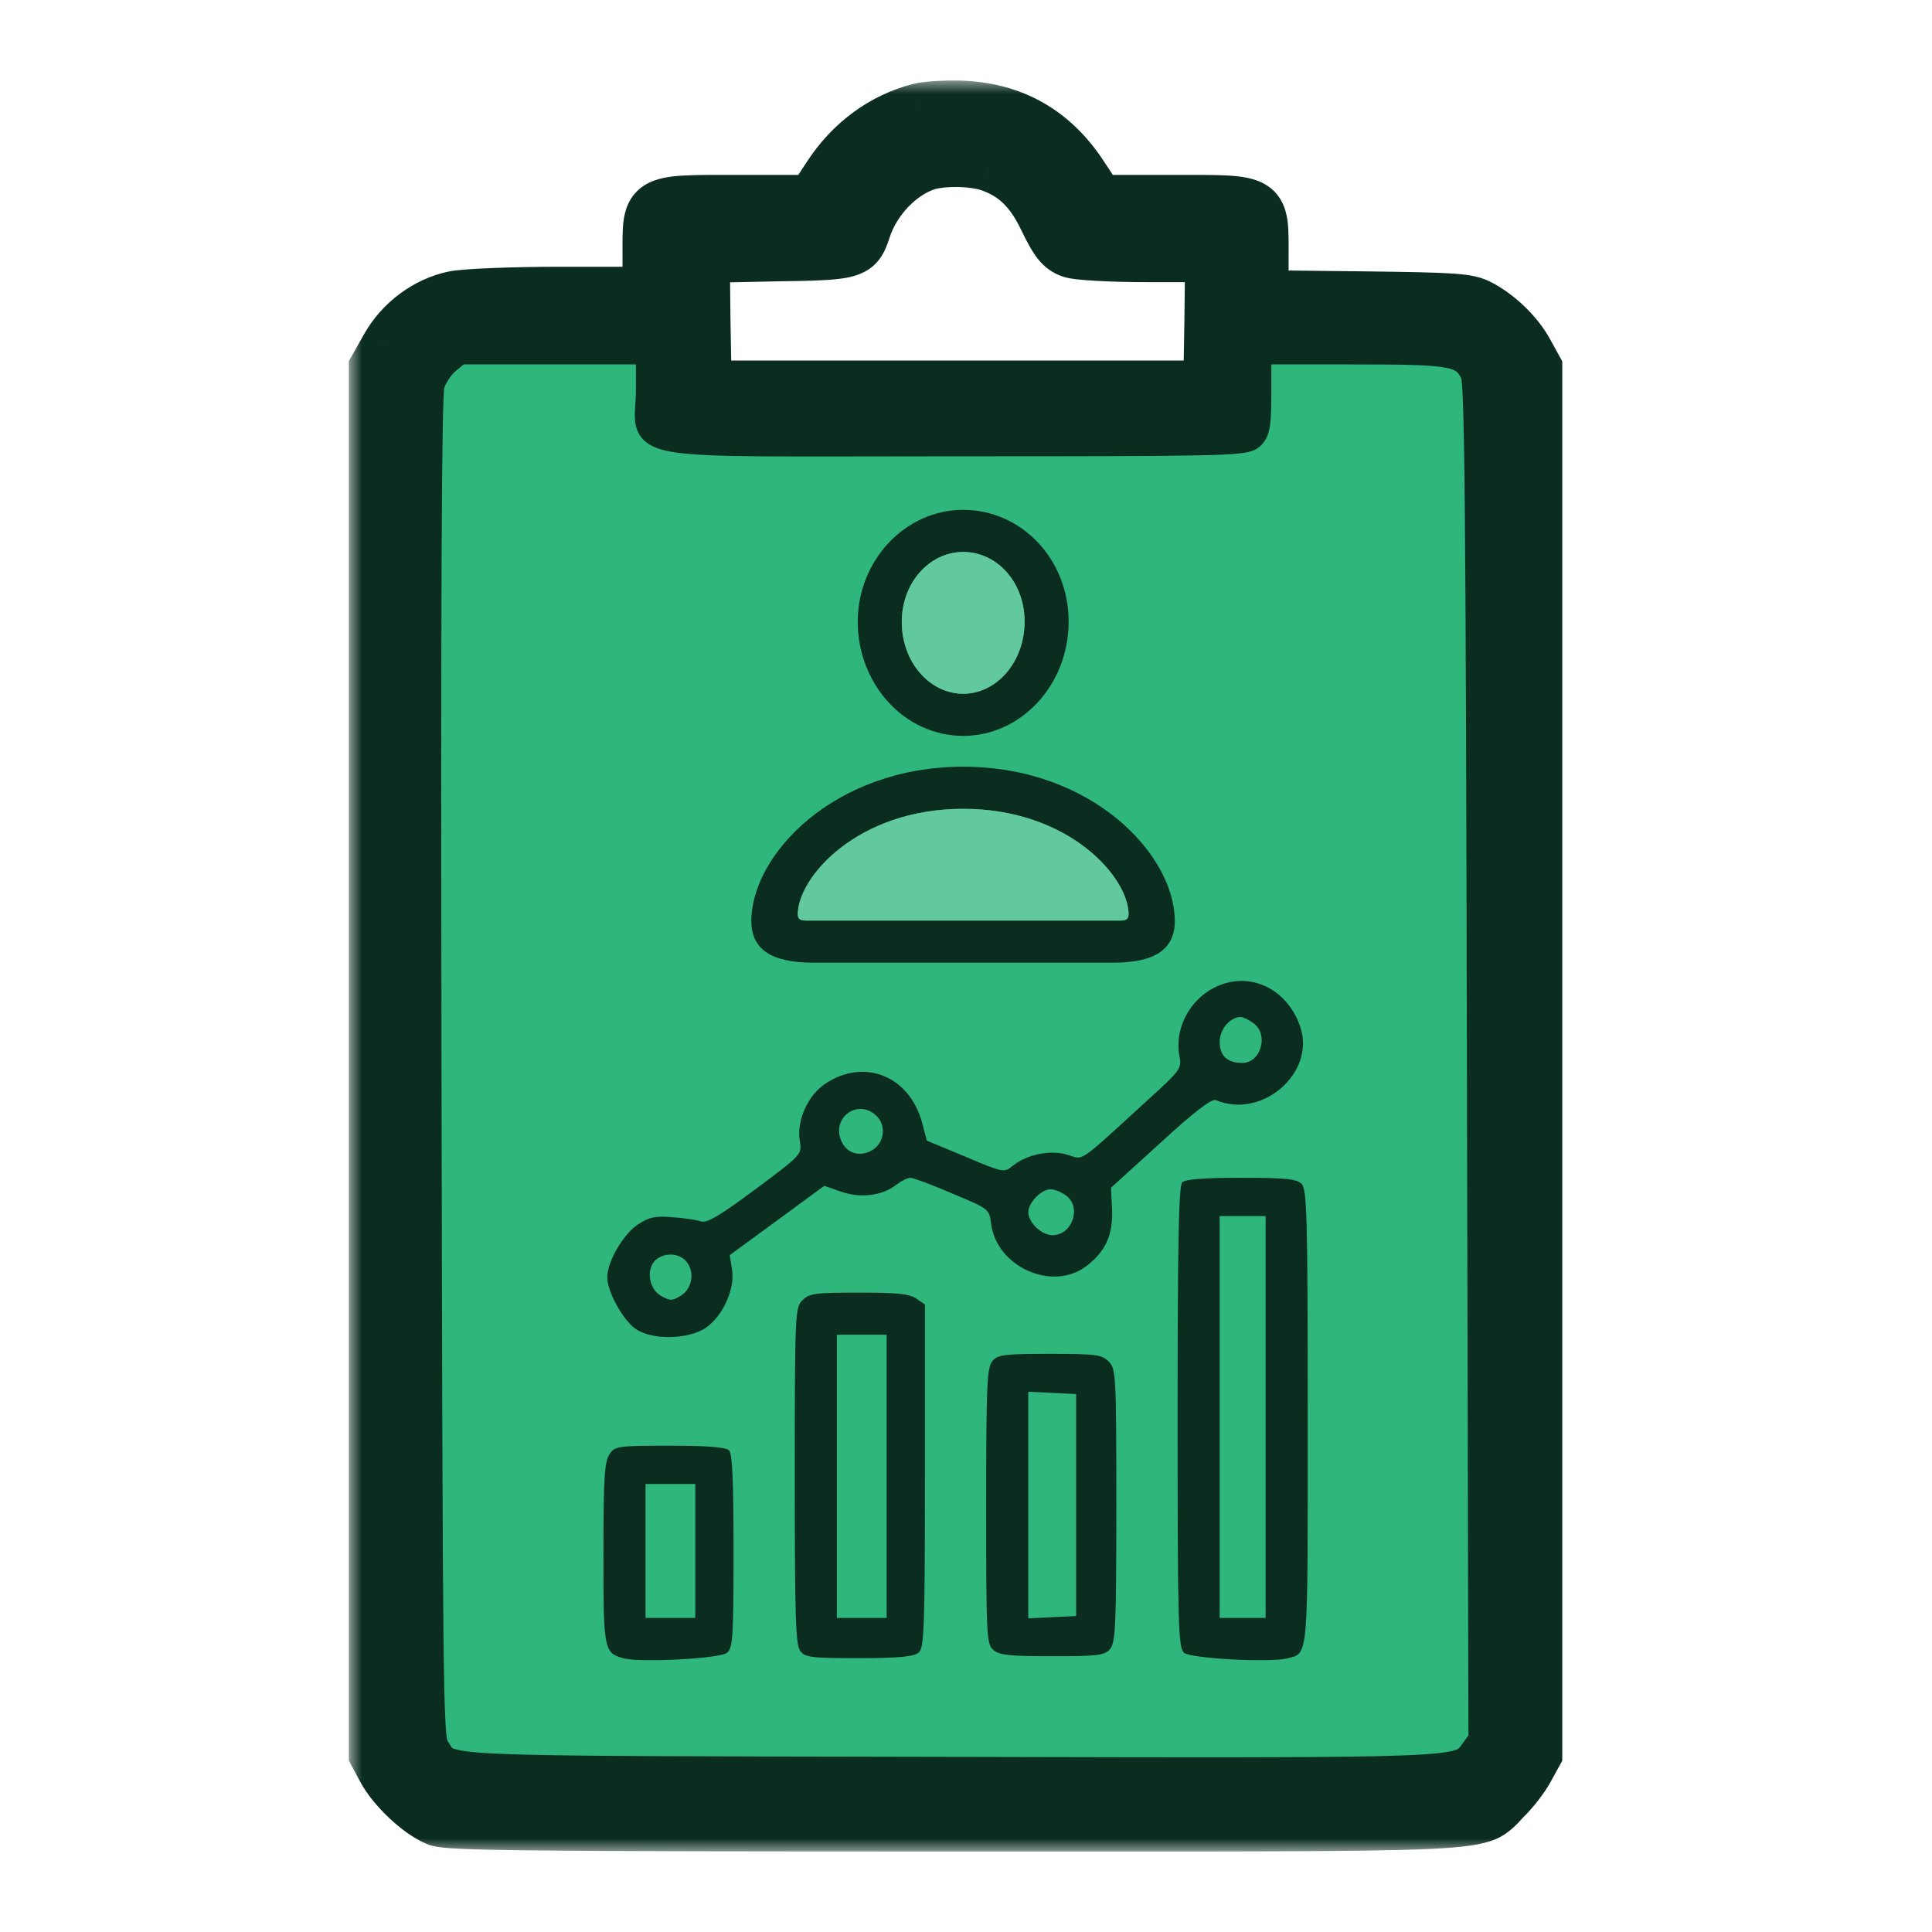 <svg width="72" height="72" viewBox="0 0 72 72" fill="none" xmlns="http://www.w3.org/2000/svg">
<g id="performance-evaluation">
<g id="Group">
<g id="Vector">
<mask id="path-1-outside-1_6486_46673" maskUnits="userSpaceOnUse" x="13" y="3" width="46" height="66" fill="black">
<rect fill="white" x="13" y="3" width="46" height="66"/>
<path d="M34.284 4.095C32.9 4.451 31.716 5.321 30.889 6.605L30.29 7.518H27.537C24.071 7.518 24.199 7.447 24.199 9.515V10.941H20.918C19.107 10.941 17.324 11.013 16.924 11.098C15.897 11.312 14.97 12.011 14.442 12.938L14 13.723V39.541V65.36L14.314 65.945C14.685 66.63 15.626 67.528 16.297 67.799C16.696 67.97 19.763 67.999 35.611 67.999C56.536 67.999 54.982 68.07 56.051 67.029C56.351 66.744 56.736 66.244 56.907 65.931L57.221 65.36V39.541V13.723L56.907 13.152C56.551 12.482 55.852 11.797 55.153 11.426C54.711 11.184 54.24 11.155 50.845 11.113L47.022 11.07V9.572C47.022 7.432 47.165 7.518 43.684 7.518H40.931L40.332 6.605C39.276 4.965 37.807 4.109 35.924 4.009C35.325 3.98 34.584 4.023 34.284 4.095ZM36.909 6.149C37.836 6.477 38.449 7.062 38.977 8.174C39.376 9.001 39.562 9.23 39.918 9.358C40.161 9.444 41.402 9.515 42.771 9.515H45.168L45.139 11.969L45.096 14.436H35.682H26.267L26.225 11.983L26.196 9.544L28.878 9.486C31.845 9.444 31.916 9.415 32.201 8.545C32.572 7.404 33.542 6.405 34.555 6.092C35.168 5.906 36.324 5.935 36.909 6.149ZM24.199 14.508C24.199 16.747 22.844 16.505 35.568 16.505C45.41 16.505 46.38 16.49 46.623 16.262C46.837 16.062 46.879 15.806 46.879 14.55V13.081H50.374C54.211 13.081 54.525 13.138 54.925 13.908C55.081 14.236 55.124 18.402 55.167 39.57L55.224 64.847L54.925 65.246C54.34 66.031 55.024 66.016 35.34 65.973C15.384 65.931 16.853 65.988 16.239 65.118C16.011 64.818 15.997 62.807 15.954 39.827C15.926 22.496 15.954 14.707 16.068 14.336C16.154 14.051 16.411 13.652 16.653 13.452L17.095 13.081H20.647H24.199V14.508Z"/>
<path d="M24.199 14.508C24.199 16.747 22.844 16.505 35.568 16.505C45.41 16.505 46.38 16.49 46.623 16.262C46.837 16.062 46.879 15.806 46.879 14.55V13.081H50.374C54.211 13.081 54.525 13.138 54.925 13.908C55.081 14.236 55.124 18.402 55.167 39.57L55.224 64.847L54.925 65.246C54.34 66.031 55.024 66.016 35.34 65.973C15.384 65.931 16.853 65.988 16.239 65.118C16.011 64.818 15.997 62.807 15.954 39.827C15.926 22.496 15.954 14.707 16.068 14.336C16.154 14.051 16.411 13.652 16.653 13.452L17.095 13.081H20.647H24.199V14.508Z"/>
</mask>
<path d="M34.284 4.095C32.9 4.451 31.716 5.321 30.889 6.605L30.29 7.518H27.537C24.071 7.518 24.199 7.447 24.199 9.515V10.941H20.918C19.107 10.941 17.324 11.013 16.924 11.098C15.897 11.312 14.97 12.011 14.442 12.938L14 13.723V39.541V65.36L14.314 65.945C14.685 66.63 15.626 67.528 16.297 67.799C16.696 67.97 19.763 67.999 35.611 67.999C56.536 67.999 54.982 68.07 56.051 67.029C56.351 66.744 56.736 66.244 56.907 65.931L57.221 65.36V39.541V13.723L56.907 13.152C56.551 12.482 55.852 11.797 55.153 11.426C54.711 11.184 54.24 11.155 50.845 11.113L47.022 11.07V9.572C47.022 7.432 47.165 7.518 43.684 7.518H40.931L40.332 6.605C39.276 4.965 37.807 4.109 35.924 4.009C35.325 3.98 34.584 4.023 34.284 4.095ZM36.909 6.149C37.836 6.477 38.449 7.062 38.977 8.174C39.376 9.001 39.562 9.23 39.918 9.358C40.161 9.444 41.402 9.515 42.771 9.515H45.168L45.139 11.969L45.096 14.436H35.682H26.267L26.225 11.983L26.196 9.544L28.878 9.486C31.845 9.444 31.916 9.415 32.201 8.545C32.572 7.404 33.542 6.405 34.555 6.092C35.168 5.906 36.324 5.935 36.909 6.149ZM24.199 14.508C24.199 16.747 22.844 16.505 35.568 16.505C45.41 16.505 46.38 16.49 46.623 16.262C46.837 16.062 46.879 15.806 46.879 14.55V13.081H50.374C54.211 13.081 54.525 13.138 54.925 13.908C55.081 14.236 55.124 18.402 55.167 39.57L55.224 64.847L54.925 65.246C54.34 66.031 55.024 66.016 35.34 65.973C15.384 65.931 16.853 65.988 16.239 65.118C16.011 64.818 15.997 62.807 15.954 39.827C15.926 22.496 15.954 14.707 16.068 14.336C16.154 14.051 16.411 13.652 16.653 13.452L17.095 13.081H20.647H24.199V14.508Z" fill="#0B2D1F"/>
<path d="M24.199 14.508C24.199 16.747 22.844 16.505 35.568 16.505C45.41 16.505 46.38 16.49 46.623 16.262C46.837 16.062 46.879 15.806 46.879 14.55V13.081H50.374C54.211 13.081 54.525 13.138 54.925 13.908C55.081 14.236 55.124 18.402 55.167 39.57L55.224 64.847L54.925 65.246C54.34 66.031 55.024 66.016 35.34 65.973C15.384 65.931 16.853 65.988 16.239 65.118C16.011 64.818 15.997 62.807 15.954 39.827C15.926 22.496 15.954 14.707 16.068 14.336C16.154 14.051 16.411 13.652 16.653 13.452L17.095 13.081H20.647H24.199V14.508Z" fill="#2EB67D"/>
<path d="M46.623 16.262L46.28 15.898L46.282 15.896L46.623 16.262ZM46.879 13.081H46.379V12.581H46.879V13.081ZM54.925 13.908L55.368 13.678L55.372 13.685L55.376 13.693L54.925 13.908ZM55.167 39.57L54.667 39.571L54.667 39.571L55.167 39.57ZM55.224 64.847L55.724 64.845L55.724 65.013L55.624 65.147L55.224 64.847ZM54.925 65.246L54.524 64.947L54.525 64.946L54.925 65.246ZM35.34 65.973L35.341 65.473L35.341 65.473L35.34 65.973ZM16.239 65.118L16.637 64.814L16.643 64.822L16.648 64.829L16.239 65.118ZM15.954 39.827L15.454 39.828L15.454 39.828L15.954 39.827ZM16.068 14.336L16.547 14.48L16.546 14.483L16.068 14.336ZM16.653 13.452L16.974 13.835L16.971 13.838L16.653 13.452ZM17.095 13.081L16.774 12.698L16.913 12.581H17.095V13.081ZM24.199 13.081V12.581H24.699V13.081H24.199ZM24.699 14.508C24.699 14.807 24.676 15.074 24.665 15.266C24.652 15.478 24.656 15.582 24.672 15.645C24.679 15.675 24.683 15.684 24.716 15.706C24.776 15.745 24.91 15.803 25.198 15.853C25.776 15.954 26.755 15.995 28.427 16.008C30.087 16.02 32.382 16.005 35.568 16.005V17.005C32.392 17.005 30.084 17.02 28.42 17.007C26.767 16.995 25.7 16.956 25.026 16.838C24.688 16.779 24.395 16.692 24.166 16.541C23.911 16.373 23.765 16.146 23.701 15.884C23.644 15.655 23.655 15.41 23.666 15.207C23.68 14.983 23.699 14.768 23.699 14.508H24.699ZM35.568 16.005C40.492 16.005 43.188 16.001 44.684 15.969C45.437 15.953 45.866 15.93 46.118 15.9C46.394 15.867 46.349 15.833 46.28 15.898L46.965 16.626C46.775 16.805 46.518 16.859 46.237 16.893C45.931 16.929 45.457 16.953 44.706 16.969C43.196 17.001 40.486 17.005 35.568 17.005V16.005ZM46.282 15.896C46.297 15.882 46.299 15.878 46.301 15.872C46.307 15.86 46.322 15.822 46.337 15.727C46.368 15.525 46.379 15.186 46.379 14.55H47.379C47.379 15.17 47.37 15.587 47.326 15.877C47.303 16.029 47.267 16.17 47.205 16.301C47.139 16.44 47.055 16.543 46.964 16.628L46.282 15.896ZM46.379 14.55V13.081H47.379V14.55H46.379ZM46.879 12.581H50.374V13.581H46.879V12.581ZM50.374 12.581C52.27 12.581 53.364 12.593 54.028 12.714C54.374 12.777 54.658 12.877 54.892 13.06C55.125 13.242 55.26 13.47 55.368 13.678L54.481 14.139C54.389 13.962 54.335 13.894 54.277 13.848C54.22 13.804 54.111 13.745 53.849 13.698C53.297 13.597 52.316 13.581 50.374 13.581V12.581ZM55.376 13.693C55.418 13.782 55.436 13.878 55.446 13.936C55.458 14.008 55.468 14.094 55.476 14.194C55.494 14.393 55.509 14.676 55.522 15.062C55.549 15.836 55.571 17.055 55.589 18.919C55.624 22.65 55.646 28.985 55.667 39.569L54.667 39.571C54.646 28.986 54.624 22.655 54.589 18.929C54.571 17.065 54.549 15.858 54.523 15.097C54.51 14.716 54.495 14.454 54.48 14.28C54.472 14.193 54.465 14.136 54.459 14.1C54.451 14.051 54.45 14.076 54.474 14.124L55.376 13.693ZM55.667 39.569L55.724 64.845L54.724 64.848L54.667 39.571L55.667 39.569ZM55.624 65.147L55.325 65.546L54.525 64.946L54.824 64.546L55.624 65.147ZM55.325 65.545C55.284 65.6 55.185 65.75 55.073 65.86C54.935 65.997 54.767 66.097 54.544 66.171C54.139 66.305 53.483 66.375 52.313 66.42C49.938 66.509 45.173 66.495 35.338 66.473L35.341 65.473C45.191 65.495 49.926 65.509 52.276 65.42C53.468 65.375 53.981 65.304 54.228 65.222C54.33 65.188 54.358 65.161 54.371 65.148C54.411 65.109 54.419 65.088 54.524 64.947L55.325 65.545ZM35.338 66.473C25.371 66.452 20.732 66.456 18.513 66.355C17.957 66.33 17.54 66.298 17.224 66.255C16.912 66.213 16.666 66.156 16.47 66.068C16.251 65.969 16.113 65.838 16.009 65.69C15.966 65.628 15.928 65.564 15.905 65.523C15.878 65.477 15.856 65.442 15.831 65.406L16.648 64.829C16.699 64.902 16.738 64.968 16.767 65.017C16.799 65.071 16.813 65.095 16.827 65.115C16.838 65.13 16.841 65.138 16.882 65.157C16.947 65.186 17.08 65.226 17.358 65.264C17.631 65.301 18.013 65.332 18.559 65.356C20.748 65.456 25.352 65.452 35.341 65.473L35.338 66.473ZM15.842 65.421C15.737 65.283 15.696 65.117 15.671 64.973C15.643 64.815 15.623 64.6 15.605 64.3C15.571 63.697 15.546 62.688 15.527 60.983C15.49 57.567 15.476 51.316 15.454 39.828L16.454 39.826C16.476 51.317 16.49 57.562 16.527 60.972C16.546 62.679 16.57 63.666 16.604 64.242C16.621 64.532 16.639 64.702 16.656 64.802C16.676 64.915 16.685 64.877 16.637 64.814L15.842 65.421ZM15.454 39.828C15.44 31.162 15.44 24.881 15.458 20.719C15.467 18.639 15.48 17.086 15.498 16.03C15.508 15.502 15.518 15.095 15.53 14.807C15.536 14.663 15.542 14.545 15.55 14.454C15.555 14.386 15.564 14.275 15.59 14.189L16.546 14.483C16.558 14.444 16.554 14.437 16.546 14.533C16.541 14.605 16.535 14.709 16.529 14.848C16.518 15.124 16.507 15.522 16.498 16.047C16.48 17.097 16.467 18.644 16.458 20.724C16.44 24.882 16.44 31.16 16.454 39.826L15.454 39.828ZM15.589 14.193C15.65 13.99 15.761 13.774 15.884 13.588C16.006 13.402 16.163 13.208 16.335 13.066L16.971 13.838C16.901 13.895 16.808 14.002 16.72 14.136C16.632 14.271 16.572 14.397 16.547 14.48L15.589 14.193ZM16.332 13.069L16.774 12.698L17.417 13.464L16.974 13.835L16.332 13.069ZM17.095 12.581H20.647V13.581H17.095V12.581ZM20.647 12.581H24.199V13.581H20.647V12.581ZM24.699 13.081V14.508H23.699V13.081H24.699ZM34.284 4.095L34.034 3.126L34.043 3.124L34.052 3.122L34.284 4.095ZM30.889 6.605L31.73 7.147L31.725 7.154L30.889 6.605ZM30.29 7.518L31.126 8.067L30.83 8.518H30.29V7.518ZM24.199 10.941H25.199V11.941H24.199V10.941ZM16.924 11.098L17.134 12.076L17.128 12.077L16.924 11.098ZM14.442 12.938L13.571 12.447L13.573 12.444L14.442 12.938ZM14 13.723H13V13.461L13.129 13.232L14 13.723ZM14 65.36L13.119 65.833L13 65.611V65.36H14ZM14.314 65.945L13.434 66.421L13.433 66.418L14.314 65.945ZM16.297 67.799L16.671 66.872L16.681 66.876L16.691 66.88L16.297 67.799ZM56.051 67.029L55.354 66.312L55.362 66.305L56.051 67.029ZM56.907 65.931L56.029 65.452L56.031 65.449L56.907 65.931ZM57.221 65.36H58.221V65.617L58.097 65.842L57.221 65.36ZM57.221 13.723L58.097 13.241L58.221 13.466V13.723H57.221ZM56.907 13.152L56.031 13.634L56.024 13.622L56.907 13.152ZM55.153 11.426L54.684 12.31L54.672 12.303L55.153 11.426ZM50.845 11.113L50.856 10.113L50.858 10.113L50.845 11.113ZM47.022 11.07L47.011 12.07L46.022 12.059V11.07H47.022ZM40.931 7.518V8.518H40.391L40.095 8.067L40.931 7.518ZM40.332 6.605L39.496 7.154L39.491 7.146L40.332 6.605ZM35.924 4.009L35.972 3.01L35.977 3.01L35.924 4.009ZM36.909 6.149L36.575 7.091L36.565 7.088L36.909 6.149ZM38.977 8.174L38.076 8.609L38.073 8.603L38.977 8.174ZM39.918 9.358L39.586 10.301L39.58 10.299L39.918 9.358ZM45.168 9.515V8.515H46.179L46.168 9.527L45.168 9.515ZM45.139 11.969L46.139 11.98L46.139 11.986L45.139 11.969ZM45.096 14.436L46.096 14.454L46.079 15.436H45.096V14.436ZM26.267 14.436V15.436H25.285L25.267 14.454L26.267 14.436ZM26.225 11.983L25.225 12L25.225 11.994L26.225 11.983ZM26.196 9.544L25.196 9.555L25.184 8.565L26.175 8.544L26.196 9.544ZM28.878 9.486L28.857 8.487L28.863 8.487L28.878 9.486ZM32.201 8.545L33.152 8.854L33.152 8.857L32.201 8.545ZM34.555 6.092L34.259 5.136L34.266 5.134L34.555 6.092ZM34.533 5.063C33.408 5.353 32.429 6.061 31.73 7.147L30.049 6.063C31.004 4.581 32.392 3.549 34.034 3.126L34.533 5.063ZM31.725 7.154L31.126 8.067L29.454 6.969L30.053 6.056L31.725 7.154ZM30.29 8.518H27.537V6.518H30.29V8.518ZM27.537 8.518C26.65 8.518 26.047 8.514 25.607 8.538C25.128 8.563 25.049 8.618 25.083 8.598C25.236 8.506 25.241 8.354 25.222 8.477C25.194 8.666 25.199 8.941 25.199 9.515H23.199C23.199 9.054 23.188 8.563 23.244 8.184C23.31 7.738 23.499 7.216 24.054 6.883C24.488 6.622 25.027 6.566 25.499 6.541C26.009 6.513 26.69 6.518 27.537 6.518V8.518ZM25.199 9.515V10.941H23.199V9.515H25.199ZM24.199 11.941H20.918V9.941H24.199V11.941ZM20.918 11.941C20.024 11.941 19.139 11.959 18.431 11.987C18.077 12.001 17.772 12.017 17.536 12.035C17.418 12.044 17.322 12.053 17.247 12.061C17.211 12.065 17.182 12.069 17.161 12.072C17.138 12.075 17.131 12.077 17.134 12.076L16.715 10.12C17.017 10.056 17.661 10.016 18.352 9.989C19.089 9.959 20.001 9.941 20.918 9.941V11.941ZM17.128 12.077C16.397 12.23 15.705 12.741 15.311 13.433L13.573 12.444C14.235 11.281 15.397 10.395 16.72 10.119L17.128 12.077ZM15.313 13.43L14.871 14.214L13.129 13.232L13.571 12.447L15.313 13.43ZM15 13.723V39.541H13V13.723H15ZM15 39.541V65.36H13V39.541H15ZM14.881 64.887L15.195 65.472L13.433 66.418L13.119 65.833L14.881 64.887ZM15.193 65.469C15.311 65.686 15.559 65.999 15.878 66.299C16.204 66.606 16.501 66.803 16.671 66.872L15.922 68.726C15.421 68.524 14.913 68.137 14.507 67.755C14.095 67.367 13.688 66.888 13.434 66.421L15.193 65.469ZM16.691 66.88C16.59 66.837 16.547 66.846 16.703 66.863C16.823 66.877 17.012 66.891 17.299 66.904C17.872 66.93 18.773 66.949 20.171 66.963C22.962 66.992 27.685 66.999 35.611 66.999V68.999C27.688 68.999 22.954 68.992 20.15 68.963C18.75 68.949 17.819 68.929 17.209 68.902C16.905 68.888 16.665 68.872 16.48 68.851C16.329 68.834 16.103 68.804 15.903 68.718L16.691 66.88ZM35.611 66.999C46.096 66.999 50.9 67.016 53.23 66.906C54.429 66.849 54.816 66.759 54.961 66.698C55.06 66.656 54.91 66.745 55.354 66.312L56.749 67.746C56.658 67.834 56.301 68.304 55.737 68.541C55.219 68.76 54.485 68.848 53.325 68.903C50.932 69.017 46.05 68.999 35.611 68.999V66.999ZM55.362 66.305C55.592 66.085 55.912 65.668 56.029 65.452L57.785 66.409C57.561 66.821 57.11 67.402 56.741 67.753L55.362 66.305ZM56.031 65.449L56.345 64.878L58.097 65.842L57.783 66.412L56.031 65.449ZM56.221 65.36V39.541H58.221V65.36H56.221ZM56.221 39.541V13.723H58.221V39.541H56.221ZM56.345 14.205L56.031 13.634L57.783 12.671L58.097 13.241L56.345 14.205ZM56.024 13.622C55.767 13.138 55.217 12.593 54.684 12.31L55.621 10.543C56.486 11.002 57.334 11.826 57.79 12.683L56.024 13.622ZM54.672 12.303C54.635 12.283 54.574 12.231 54.035 12.192C53.474 12.152 52.542 12.134 50.832 12.113L50.858 10.113C52.542 10.134 53.544 10.152 54.178 10.197C54.833 10.244 55.228 10.327 55.634 10.55L54.672 12.303ZM50.834 12.113L47.011 12.07L47.033 10.07L50.856 10.113L50.834 12.113ZM46.022 11.07V9.572H48.022V11.07H46.022ZM46.022 9.572C46.022 8.98 46.028 8.69 46 8.487C45.98 8.344 45.977 8.498 46.134 8.594C46.173 8.618 46.101 8.562 45.621 8.537C45.179 8.513 44.576 8.518 43.684 8.518V6.518C44.533 6.518 45.217 6.512 45.727 6.539C46.199 6.565 46.744 6.621 47.183 6.891C47.739 7.234 47.918 7.767 47.98 8.21C48.034 8.593 48.022 9.094 48.022 9.572H46.022ZM43.684 8.518H40.931V6.518H43.684V8.518ZM40.095 8.067L39.496 7.154L41.168 6.056L41.767 6.969L40.095 8.067ZM39.491 7.146C38.605 5.77 37.426 5.09 35.871 5.008L35.977 3.01C38.189 3.128 39.948 4.16 41.173 6.064L39.491 7.146ZM35.877 5.008C35.616 4.995 35.315 4.998 35.046 5.013C34.758 5.028 34.573 5.054 34.516 5.067L34.052 3.122C34.487 3.018 35.339 2.98 35.972 3.01L35.877 5.008ZM37.242 5.206C38.469 5.64 39.263 6.444 39.88 7.746L38.073 8.603C37.635 7.679 37.202 7.313 36.575 7.091L37.242 5.206ZM39.877 7.739C40.077 8.154 40.182 8.325 40.245 8.404C40.268 8.433 40.271 8.431 40.256 8.42C40.24 8.409 40.234 8.409 40.257 8.417L39.58 10.299C39.233 10.174 38.942 9.977 38.682 9.652C38.464 9.378 38.276 9.022 38.076 8.609L39.877 7.739ZM40.251 8.415C40.185 8.392 40.194 8.404 40.382 8.425C40.53 8.441 40.732 8.456 40.978 8.47C41.468 8.498 42.102 8.515 42.771 8.515V10.515C42.071 10.515 41.4 10.497 40.867 10.467C40.601 10.452 40.361 10.434 40.166 10.413C40.01 10.396 39.773 10.367 39.586 10.301L40.251 8.415ZM42.771 8.515H45.168V10.515H42.771V8.515ZM46.168 9.527L46.139 11.98L44.139 11.957L44.168 9.503L46.168 9.527ZM46.139 11.986L46.096 14.454L44.096 14.419L44.139 11.951L46.139 11.986ZM45.096 15.436H35.682V13.436H45.096V15.436ZM35.682 15.436H26.267V13.436H35.682V15.436ZM25.267 14.454L25.225 12L27.224 11.965L27.267 14.419L25.267 14.454ZM25.225 11.994L25.196 9.555L27.196 9.532L27.224 11.971L25.225 11.994ZM26.175 8.544L28.857 8.487L28.899 10.486L26.217 10.543L26.175 8.544ZM28.863 8.487C29.61 8.476 30.151 8.466 30.557 8.445C30.977 8.423 31.175 8.392 31.27 8.364C31.324 8.349 31.243 8.367 31.175 8.458C31.155 8.485 31.17 8.482 31.251 8.233L33.152 8.857C33.09 9.043 32.989 9.37 32.782 9.649C32.529 9.991 32.191 10.181 31.82 10.287C31.491 10.382 31.098 10.42 30.661 10.442C30.21 10.466 29.629 10.476 28.892 10.486L28.863 8.487ZM31.25 8.236C31.709 6.824 32.9 5.558 34.259 5.136L34.851 7.047C34.185 7.253 33.435 7.984 33.152 8.854L31.25 8.236ZM34.266 5.134C34.716 4.998 35.277 4.959 35.767 4.971C36.255 4.982 36.813 5.049 37.252 5.209L36.565 7.088C36.419 7.034 36.107 6.979 35.718 6.97C35.331 6.961 35.008 6.999 34.844 7.049L34.266 5.134Z" fill="#0B2D1F" mask="url(#path-1-outside-1_6486_46673)"/>
</g>
<path id="Vector_2" d="M45.525 36.689C44.441 37.074 43.742 38.244 43.956 39.371C44.042 39.813 43.985 39.898 42.786 40.983C40.119 43.422 40.404 43.222 39.791 43.037C39.149 42.837 38.265 43.022 37.737 43.45C37.423 43.707 37.395 43.707 35.982 43.108L34.542 42.509L34.356 41.81C33.871 40.084 32.202 39.428 30.762 40.383C30.105 40.812 29.677 41.781 29.806 42.523C29.891 43.022 29.877 43.037 28.151 44.321C26.81 45.319 26.34 45.59 26.126 45.519C25.969 45.462 25.484 45.39 25.056 45.362C24.414 45.305 24.186 45.362 23.772 45.633C23.23 45.989 22.631 47.017 22.631 47.601C22.631 48.129 23.201 49.17 23.672 49.513C24.285 49.955 25.669 49.926 26.325 49.47C26.953 49.014 27.395 48.029 27.281 47.316L27.195 46.774L28.95 45.49L30.719 44.192L31.332 44.406C32.06 44.663 32.873 44.563 33.386 44.164C33.572 44.021 33.814 43.893 33.928 43.893C34.028 43.893 34.727 44.149 35.483 44.477C36.852 45.048 36.867 45.048 36.938 45.619C37.152 47.216 39.206 48.129 40.461 47.202C41.189 46.66 41.474 46.032 41.446 45.119L41.403 44.263L43.257 42.58C44.498 41.439 45.169 40.926 45.311 40.997C47.023 41.724 49.02 39.998 48.464 38.287C48.022 36.946 46.752 36.247 45.525 36.689ZM46.709 38.13C47.294 38.543 46.994 39.613 46.295 39.613C45.739 39.613 45.454 39.342 45.454 38.829C45.454 38.358 45.839 37.901 46.238 37.901C46.324 37.901 46.538 38.001 46.709 38.13ZM32.645 41.568C33.03 41.91 32.972 42.552 32.545 42.837C32.088 43.136 31.575 43.008 31.361 42.537C30.961 41.682 31.945 40.926 32.645 41.568ZM39.72 44.549C40.319 44.962 39.976 46.032 39.22 46.032C38.821 46.032 38.322 45.562 38.322 45.176C38.322 44.82 38.807 44.321 39.149 44.321C39.292 44.321 39.548 44.42 39.72 44.549ZM25.541 46.974C25.897 47.33 25.826 47.986 25.398 48.272C25.056 48.486 24.985 48.486 24.642 48.3C24.186 48.044 24.072 47.33 24.414 46.974C24.713 46.688 25.256 46.674 25.541 46.974Z" fill="#0B2D1F"/>
<path id="Vector_3" d="M44.056 44.063C43.928 44.192 43.885 46.331 43.885 52.822C43.885 60.624 43.913 61.423 44.127 61.594C44.37 61.808 47.308 61.965 47.95 61.808C48.777 61.594 48.735 62.022 48.735 52.807C48.735 45.304 48.706 44.32 48.506 44.12C48.321 43.935 47.907 43.892 46.253 43.892C44.869 43.892 44.17 43.949 44.056 44.063ZM47.166 52.807V60.296H46.31H45.454V52.807V45.319H46.31H47.166V52.807Z" fill="#0B2D1F"/>
<path id="Vector_4" d="M29.904 48.457C29.633 48.728 29.619 48.928 29.619 54.99C29.619 60.168 29.648 61.295 29.819 61.523C30.004 61.766 30.204 61.794 32.016 61.794C33.485 61.794 34.055 61.737 34.227 61.594C34.441 61.423 34.469 60.781 34.469 55.004V48.614L34.155 48.4C33.898 48.214 33.428 48.172 32.016 48.172C30.375 48.172 30.161 48.2 29.904 48.457ZM33.043 55.019V60.296H32.115H31.188V55.019V49.741H32.115H33.043V55.019Z" fill="#0B2D1F"/>
<path id="Vector_5" d="M36.994 50.711C36.781 50.953 36.752 51.538 36.752 56.117C36.752 60.91 36.766 61.266 37.009 61.48C37.223 61.68 37.608 61.723 39.205 61.723C40.889 61.723 41.16 61.694 41.359 61.466C41.573 61.224 41.602 60.653 41.602 56.117C41.602 51.21 41.588 51.01 41.317 50.739C41.06 50.482 40.846 50.454 39.134 50.454C37.465 50.454 37.194 50.482 36.994 50.711ZM40.104 56.088V60.225L39.22 60.268L38.321 60.311V56.088V51.866L39.22 51.909L40.104 51.952V56.088Z" fill="#0B2D1F"/>
<path id="Vector_6" d="M22.716 54.191C22.531 54.462 22.488 55.061 22.488 57.9C22.488 61.537 22.503 61.608 23.273 61.808C23.915 61.965 26.853 61.808 27.096 61.594C27.31 61.423 27.338 60.981 27.338 57.814C27.338 55.204 27.295 54.177 27.167 54.048C27.053 53.934 26.354 53.877 24.97 53.877C23.03 53.877 22.916 53.892 22.716 54.191ZM25.912 57.8V60.296H24.985H24.057V57.8V55.304H24.985H25.912V57.8Z" fill="#0B2D1F"/>
</g>
<g id="Group 1171275365">
<g id="person.3">
<path d="M35.895 27.424C38.066 27.424 39.825 25.514 39.825 23.163C39.825 20.848 38.075 19 35.895 19C33.742 19 31.965 20.875 31.965 23.181C31.974 25.523 33.724 27.424 35.895 27.424ZM35.895 25.854C34.657 25.854 33.607 24.688 33.607 23.172C33.607 21.709 34.648 20.57 35.895 20.57C37.151 20.57 38.183 21.692 38.183 23.163C38.183 24.67 37.142 25.854 35.895 25.854ZM30.306 35.876H41.485C43.037 35.876 43.781 35.383 43.781 34.324C43.781 31.857 40.704 28.573 35.895 28.573C31.086 28.573 28 31.857 28 34.324C28 35.383 28.754 35.876 30.306 35.876ZM30.019 34.306C29.812 34.306 29.732 34.234 29.732 34.073C29.732 32.7 31.948 30.143 35.895 30.143C39.843 30.143 42.059 32.7 42.059 34.073C42.059 34.234 41.978 34.306 41.763 34.306H30.019Z" fill="#0B2D1F"/>
<path d="M35.895 25.854C34.657 25.854 33.607 24.688 33.607 23.172C33.607 21.709 34.648 20.57 35.895 20.57C37.151 20.57 38.183 21.692 38.183 23.163C38.183 24.67 37.142 25.854 35.895 25.854Z" fill="#62C89E"/>
<path d="M30.019 34.306C29.812 34.306 29.732 34.234 29.732 34.073C29.732 32.7 31.948 30.143 35.895 30.143C39.843 30.143 42.059 32.7 42.059 34.073C42.059 34.234 41.978 34.306 41.763 34.306H30.019Z" fill="#62C89E"/>
</g>
</g>
</g>
</svg>
